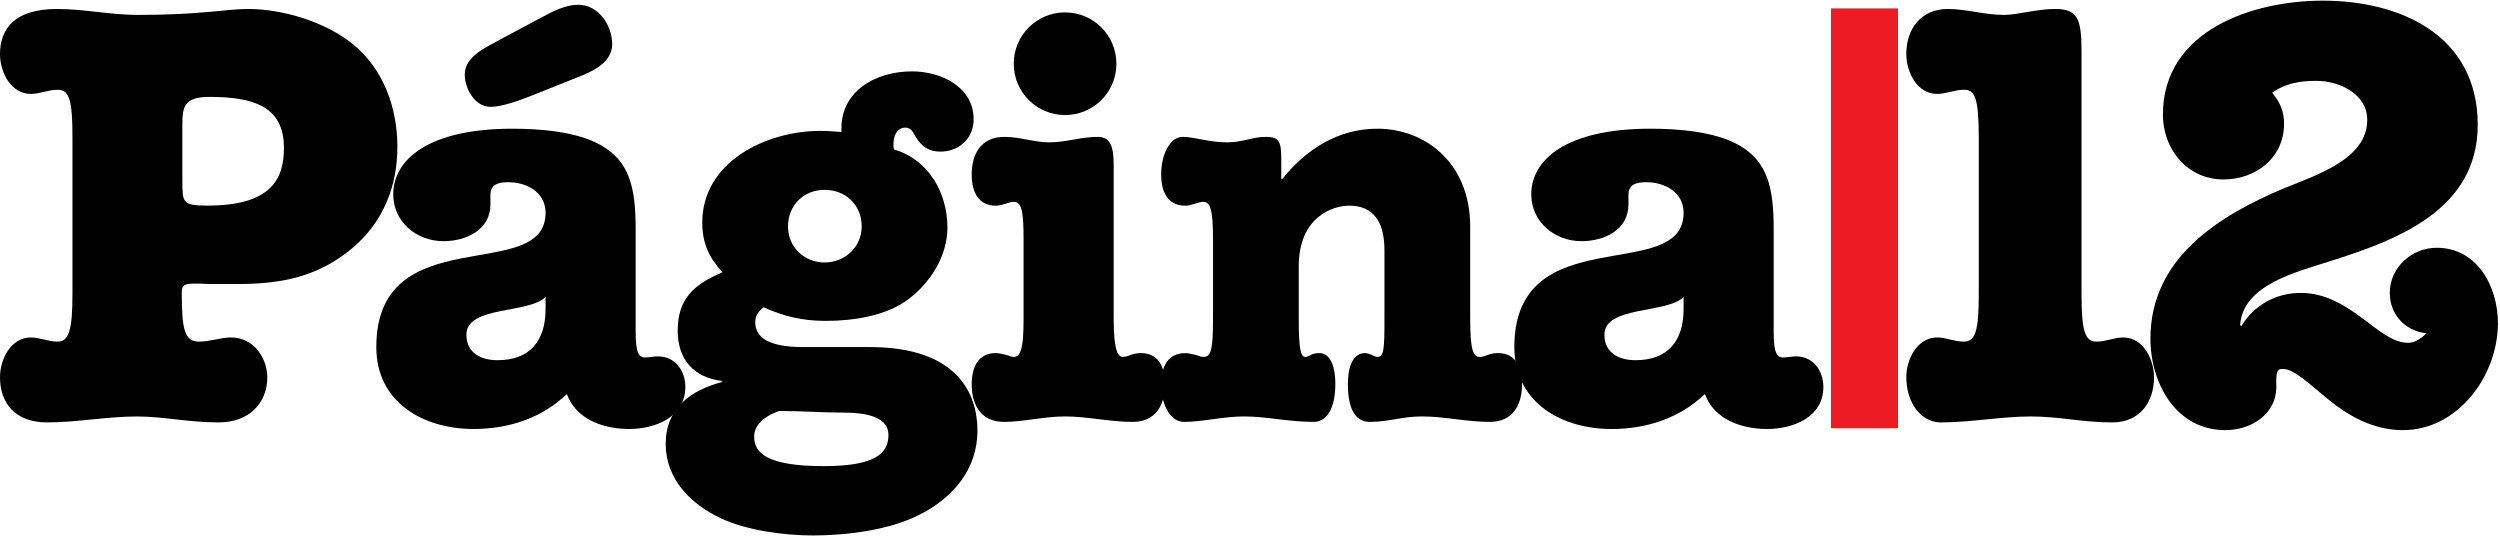 <svg xmlns="http://www.w3.org/2000/svg" width="270px" height="58px" viewBox="0 0 630 135" version="1.1" xmlns:xlink="http://www.w3.org/1999/xlink"><!-- Generator: Sketch 44.1 (41455) - http://www.bohemiancoding.com/sketch --><title>logo_pagina_12_n</title><desc>Created with Sketch.</desc><defs></defs><g id="Page-1" stroke="none" stroke-width="1" fill="none" fill-rule="evenodd"><g id="logo_pagina_12_n"><g><path d="M45.954,45.356 C45.954,50.895 45.954,51.643 52.241,51.643 C68.258,51.643 71.551,45.057 71.551,37.124 C71.551,26.645 63.917,24.251 52.69,24.251 C46.403,24.251 45.954,26.794 45.954,31.286 L45.954,45.356 Z M52.541,71.402 C46.403,71.103 45.805,71.252 45.805,73.797 C45.805,82.928 46.553,85.922 50.145,85.922 C52.99,85.922 55.534,84.875 58.229,84.875 C64.216,84.875 67.36,90.413 67.36,94.903 C67.36,101.34 62.869,106.28 55.085,106.28 C47.451,106.28 41.164,104.783 34.578,104.783 C26.944,104.783 19.459,106.28 11.825,106.28 C3.742,106.28 0,101.34 0,94.903 C0,90.413 2.694,84.875 7.784,84.875 C10.029,84.875 12.124,85.922 14.52,85.922 C17.364,85.922 18.262,83.078 18.262,73.797 L18.262,34.579 C18.262,25.148 17.514,22.454 14.52,22.454 C12.124,22.454 10.029,23.501 7.784,23.501 C2.694,23.501 0,17.963 0,13.472 C0,7.036 3.742,2.096 14.37,2.096 C21.256,2.096 27.842,3.593 34.727,3.593 C50.894,3.593 56.881,2.096 62.57,2.096 C71.251,2.096 82.179,5.389 89.064,11.078 C96.699,17.365 100.142,27.094 100.142,36.824 C100.142,46.853 96.549,55.685 89.064,62.122 C80.532,69.457 71.102,71.402 60.175,71.402 L52.541,71.402 Z" id="Fill-1" fill="#000000"></path><path d="M137.485,74.643 C133.495,78.909 117.535,76.844 117.535,84.136 C117.535,88.953 121.387,90.603 125.378,90.603 C133.495,90.603 137.485,85.788 137.485,77.67 L137.485,74.643 Z M136.522,4.198 C139.274,2.684 142.576,1.033 145.74,1.033 C150.831,1.033 154.271,6.261 154.271,10.94 C154.271,16.443 147.529,18.507 143.401,20.158 L133.77,24.01 C131.019,25.111 126.478,26.762 123.588,26.762 C119.599,26.762 117.122,22.084 117.122,18.644 C117.122,13.829 122.9,11.627 126.203,9.702 L136.522,4.198 Z M123.588,51.39 C123.588,57.719 117.535,60.609 111.756,60.609 C105.014,60.609 99.098,55.793 99.098,48.777 C99.098,40.108 107.903,32.266 129.092,32.266 C135.972,32.266 145.328,32.954 151.381,36.393 C158.674,40.521 160.187,47.125 160.187,57.582 L160.187,83.449 C160.187,88.815 161.013,89.916 162.526,89.916 C163.627,89.916 164.728,89.64 165.828,89.64 C170.231,89.64 172.708,93.355 172.708,97.345 C172.708,105.05 165.003,107.939 158.536,107.939 C152.207,107.939 145.19,105.6 142.851,99.133 C136.384,105.326 127.991,107.939 119.323,107.939 C106.803,107.939 94.833,101.335 94.833,87.301 C94.833,54.693 137.485,71.616 137.485,53.455 C137.485,48.226 132.67,45.75 128.129,45.75 C125.79,45.75 123.588,46.163 123.588,48.914 L123.588,51.39 Z" id="Fill-3" fill="#000000"></path><path d="M198.574,56.894 C198.574,62.123 202.701,65.975 207.792,65.975 C213.021,65.975 217.148,61.985 217.148,56.894 C217.148,51.528 213.158,47.675 207.792,47.675 C202.564,47.675 198.574,51.528 198.574,56.894 L198.574,56.894 Z M207.517,117.295 C220.038,117.295 223.89,114.406 223.89,109.453 C223.89,106.013 220.726,103.812 212.608,103.812 C207.242,103.812 201.876,103.399 196.372,103.399 C193.483,104.362 190.043,106.426 190.043,109.866 C190.043,113.856 193.071,117.295 207.517,117.295 L207.517,117.295 Z M219.212,87.301 C241.226,87.301 246.317,98.996 246.317,108.352 C246.317,118.121 240.126,125.276 231.733,129.54 C224.165,133.393 213.433,134.769 204.903,134.769 C197.748,134.769 188.255,133.531 181.788,130.504 C174.083,126.926 167.754,120.597 167.754,111.655 C167.754,102.711 174.083,98.17 181.926,96.107 L181.926,95.832 C174.908,95.006 170.781,90.465 170.781,83.173 C170.781,75.056 174.908,71.478 182.063,68.452 C178.624,64.737 176.972,61.022 176.972,55.931 C176.972,40.521 193.208,32.816 206.692,32.816 C208.48,32.816 210.269,32.954 212.057,33.091 C211.507,22.91 220.588,17.819 229.806,17.819 C237.099,17.819 245.354,21.671 245.354,29.927 C245.354,34.743 241.639,38.044 236.961,38.044 C234.071,38.044 232.283,36.806 230.77,34.33 C230.082,33.229 229.669,31.991 228.155,31.991 C225.404,31.991 224.853,35.43 225.266,37.494 C233.934,39.971 238.75,48.364 238.75,57.169 C238.75,64.186 234.622,70.928 228.981,75.194 C223.34,79.458 215.085,80.697 208.068,80.697 C202.289,80.697 197.611,79.596 192.383,77.257 C191.282,78.22 190.319,79.321 190.319,80.972 C190.319,84.962 193.758,87.301 202.564,87.301 L219.212,87.301 Z" id="Fill-5" fill="#000000"></path><path d="M281.331,15.893 C281.331,23.047 275.553,28.826 268.398,28.826 C261.243,28.826 255.465,23.047 255.465,15.893 C255.465,8.738 261.243,2.959 268.398,2.959 C275.553,2.959 281.331,8.738 281.331,15.893 L281.331,15.893 Z M257.941,60.333 C257.941,53.179 257.528,50.703 255.465,50.703 C254.089,50.703 252.713,51.665 250.924,51.665 C246.384,51.665 244.87,47.951 244.87,43.823 C244.87,38.595 247.209,34.329 253.125,34.329 C256.978,34.329 260.693,35.705 264.408,35.705 C268.536,35.705 272.526,34.329 276.516,34.329 C279.68,34.329 280.644,36.393 280.644,41.346 L280.644,80.147 C280.644,88.677 281.882,89.778 282.982,89.778 C283.67,89.778 284.358,89.502 285.046,89.227 C285.871,88.953 286.697,88.815 287.523,88.815 C292.063,88.815 293.577,92.53 293.577,96.657 C293.577,101.885 291.238,106.151 285.459,106.151 C279.542,106.151 274.039,104.775 268.398,104.775 C263.169,104.775 257.941,106.151 252.988,106.151 C247.209,106.151 244.87,101.885 244.87,96.657 C244.87,92.53 246.384,88.815 250.924,88.815 C251.887,88.815 252.575,89.089 253.401,89.227 C254.089,89.365 254.777,89.778 255.465,89.778 C257.391,89.778 257.941,87.026 257.941,80.147 L257.941,60.333 Z" id="Fill-7" fill="#000000"></path><path d="M348.886,62.948 C348.886,55.243 345.722,51.803 340.355,51.666 C335.814,51.528 327.284,54.555 327.284,66.938 L327.284,80.147 C327.284,88.127 327.835,89.778 328.935,89.778 C329.486,89.778 329.898,89.503 330.449,89.227 C330.999,88.953 331.55,88.815 332.513,88.815 C334.575,88.815 336.503,90.879 336.503,96.657 C336.503,101.886 334.851,106.151 330.999,106.151 C324.669,106.151 319.167,104.775 313.525,104.775 C308.297,104.775 303.069,106.151 298.39,106.151 C294.951,106.151 292.612,101.886 292.612,96.657 C292.612,92.53 294.125,88.815 298.666,88.815 C299.629,88.815 300.317,89.09 301.142,89.227 C301.83,89.365 302.518,89.778 303.206,89.778 C305.133,89.778 305.683,88.264 305.683,80.147 L305.683,60.334 C305.683,52.492 304.995,50.703 303.206,50.703 C301.83,50.703 300.454,51.666 298.666,51.666 C294.125,51.666 292.612,47.951 292.612,43.823 C292.612,38.596 294.951,34.33 297.978,34.33 C301.142,34.33 304.582,35.706 309.26,35.706 C313.113,35.706 315.589,34.33 319.029,34.33 C322.882,34.33 322.882,35.981 322.882,41.484 L322.882,44.925 L323.156,44.925 C329.074,37.494 337.191,32.266 347.097,32.266 C359.204,32.266 370.488,40.934 370.488,56.894 L370.488,80.147 C370.488,88.402 371.312,89.778 372.964,89.778 C373.652,89.778 374.339,89.503 375.027,89.227 C375.853,88.953 376.679,88.815 377.503,88.815 C382.044,88.815 383.558,92.53 383.558,96.657 C383.558,101.886 381.218,106.151 375.441,106.151 C369.525,106.151 364.021,104.775 358.378,104.775 C353.152,104.775 350.124,106.151 345.171,106.151 C342.144,106.151 339.667,103.812 339.667,96.657 C339.667,90.466 342.005,88.815 343.933,88.815 C344.62,88.815 345.171,89.09 345.583,89.227 C346.134,89.503 346.685,89.778 347.097,89.778 C348.747,89.778 348.886,87.851 348.886,80.147 L348.886,62.948 Z" id="Fill-9" fill="#000000"></path><path d="M424.267,74.643 C420.277,78.909 404.316,76.844 404.316,84.136 C404.316,88.953 408.169,90.603 412.16,90.603 C420.277,90.603 424.267,85.788 424.267,77.67 L424.267,74.643 Z M410.371,51.39 C410.371,57.719 404.316,60.609 398.538,60.609 C391.796,60.609 385.88,55.793 385.88,48.777 C385.88,40.108 394.685,32.266 415.874,32.266 C422.753,32.266 432.109,32.954 438.163,36.393 C445.454,40.521 446.968,47.125 446.968,57.582 L446.968,83.449 C446.968,88.815 447.794,89.916 449.308,89.916 C450.408,89.916 451.509,89.64 452.611,89.64 C457.013,89.64 459.49,93.355 459.49,97.345 C459.49,105.05 451.785,107.939 445.318,107.939 C438.988,107.939 431.972,105.6 429.632,99.133 C423.165,105.326 414.773,107.939 406.105,107.939 C393.585,107.939 381.615,101.335 381.615,87.301 C381.615,54.693 424.267,71.616 424.267,53.455 C424.267,48.226 419.451,45.75 414.912,45.75 C412.572,45.75 410.371,46.163 410.371,48.914 L410.371,51.39 Z" id="Fill-11" fill="#000000"></path><polygon id="Fill-13" fill="#ED1C24" points="461.401 107.752 478.294 107.752 478.294 1.953 461.401 1.953"></polygon><path d="M498.651,34.579 C498.651,24.251 497.602,22.454 494.909,22.454 C492.512,22.454 490.417,23.502 488.173,23.502 C483.083,23.502 480.389,17.964 480.389,13.473 C480.389,7.036 484.131,2.097 490.866,2.097 C495.506,2.097 500.147,3.594 504.938,3.594 C508.53,3.594 513.171,2.097 517.811,2.097 C523.499,2.097 524.548,4.342 524.548,12.874 L524.548,73.798 C524.548,82.929 525.296,85.923 528.29,85.923 C530.684,85.923 532.78,84.875 535.024,84.875 C540.114,84.875 542.809,90.413 542.809,94.903 C542.809,101.341 539.067,106.28 532.331,106.28 C524.696,106.28 519.008,104.783 511.823,104.783 C504.188,104.783 496.704,106.28 489.071,106.28 C484.131,106.28 480.389,101.341 480.389,94.903 C480.389,90.413 483.083,84.875 488.173,84.875 C490.417,84.875 492.512,85.923 494.909,85.923 C497.903,85.923 498.651,82.929 498.651,73.798 L498.651,34.579 Z" id="Fill-15" fill="#000000"></path><path d="M596.544,30.088 C596.544,23.352 589.358,20.208 583.671,20.208 C579.63,20.208 575.888,20.807 572.593,23.202 C574.54,25.597 575.587,27.842 575.587,30.986 C575.587,39.668 568.401,45.057 560.319,45.057 C551.188,45.057 545.052,37.422 545.052,28.74 C545.052,7.485 567.653,0 585.317,0 C605.075,0 624.386,8.832 624.386,31.285 C624.386,52.691 604.179,60.324 586.964,65.714 C578.732,68.408 565.259,71.552 564.511,81.731 L564.81,82.029 C567.954,76.79 573.491,73.648 579.778,73.648 C586.065,73.648 590.857,76.79 595.196,79.934 C599.388,83.077 602.979,86.221 606.872,86.221 C608.669,86.221 610.165,85.024 611.513,83.826 C606.124,83.228 602.231,79.186 602.231,73.648 C602.231,67.21 607.771,62.271 614.058,62.271 C624.235,62.271 629.476,72 629.476,81.281 C629.476,94.454 619.446,108.225 605.524,108.225 C597.741,108.225 591.454,104.333 586.665,100.442 C581.874,96.55 578.132,92.808 575.288,92.808 C573.94,92.808 573.491,93.256 573.642,97.298 C573.642,104.184 567.354,108.225 560.769,108.225 C548.345,108.225 541.907,96.4 541.907,85.173 C541.907,64.965 558.972,54.188 575.888,47.152 C583.521,44.009 596.544,39.967 596.544,30.088" id="Fill-16" fill="#000000"></path></g></g></g></svg>